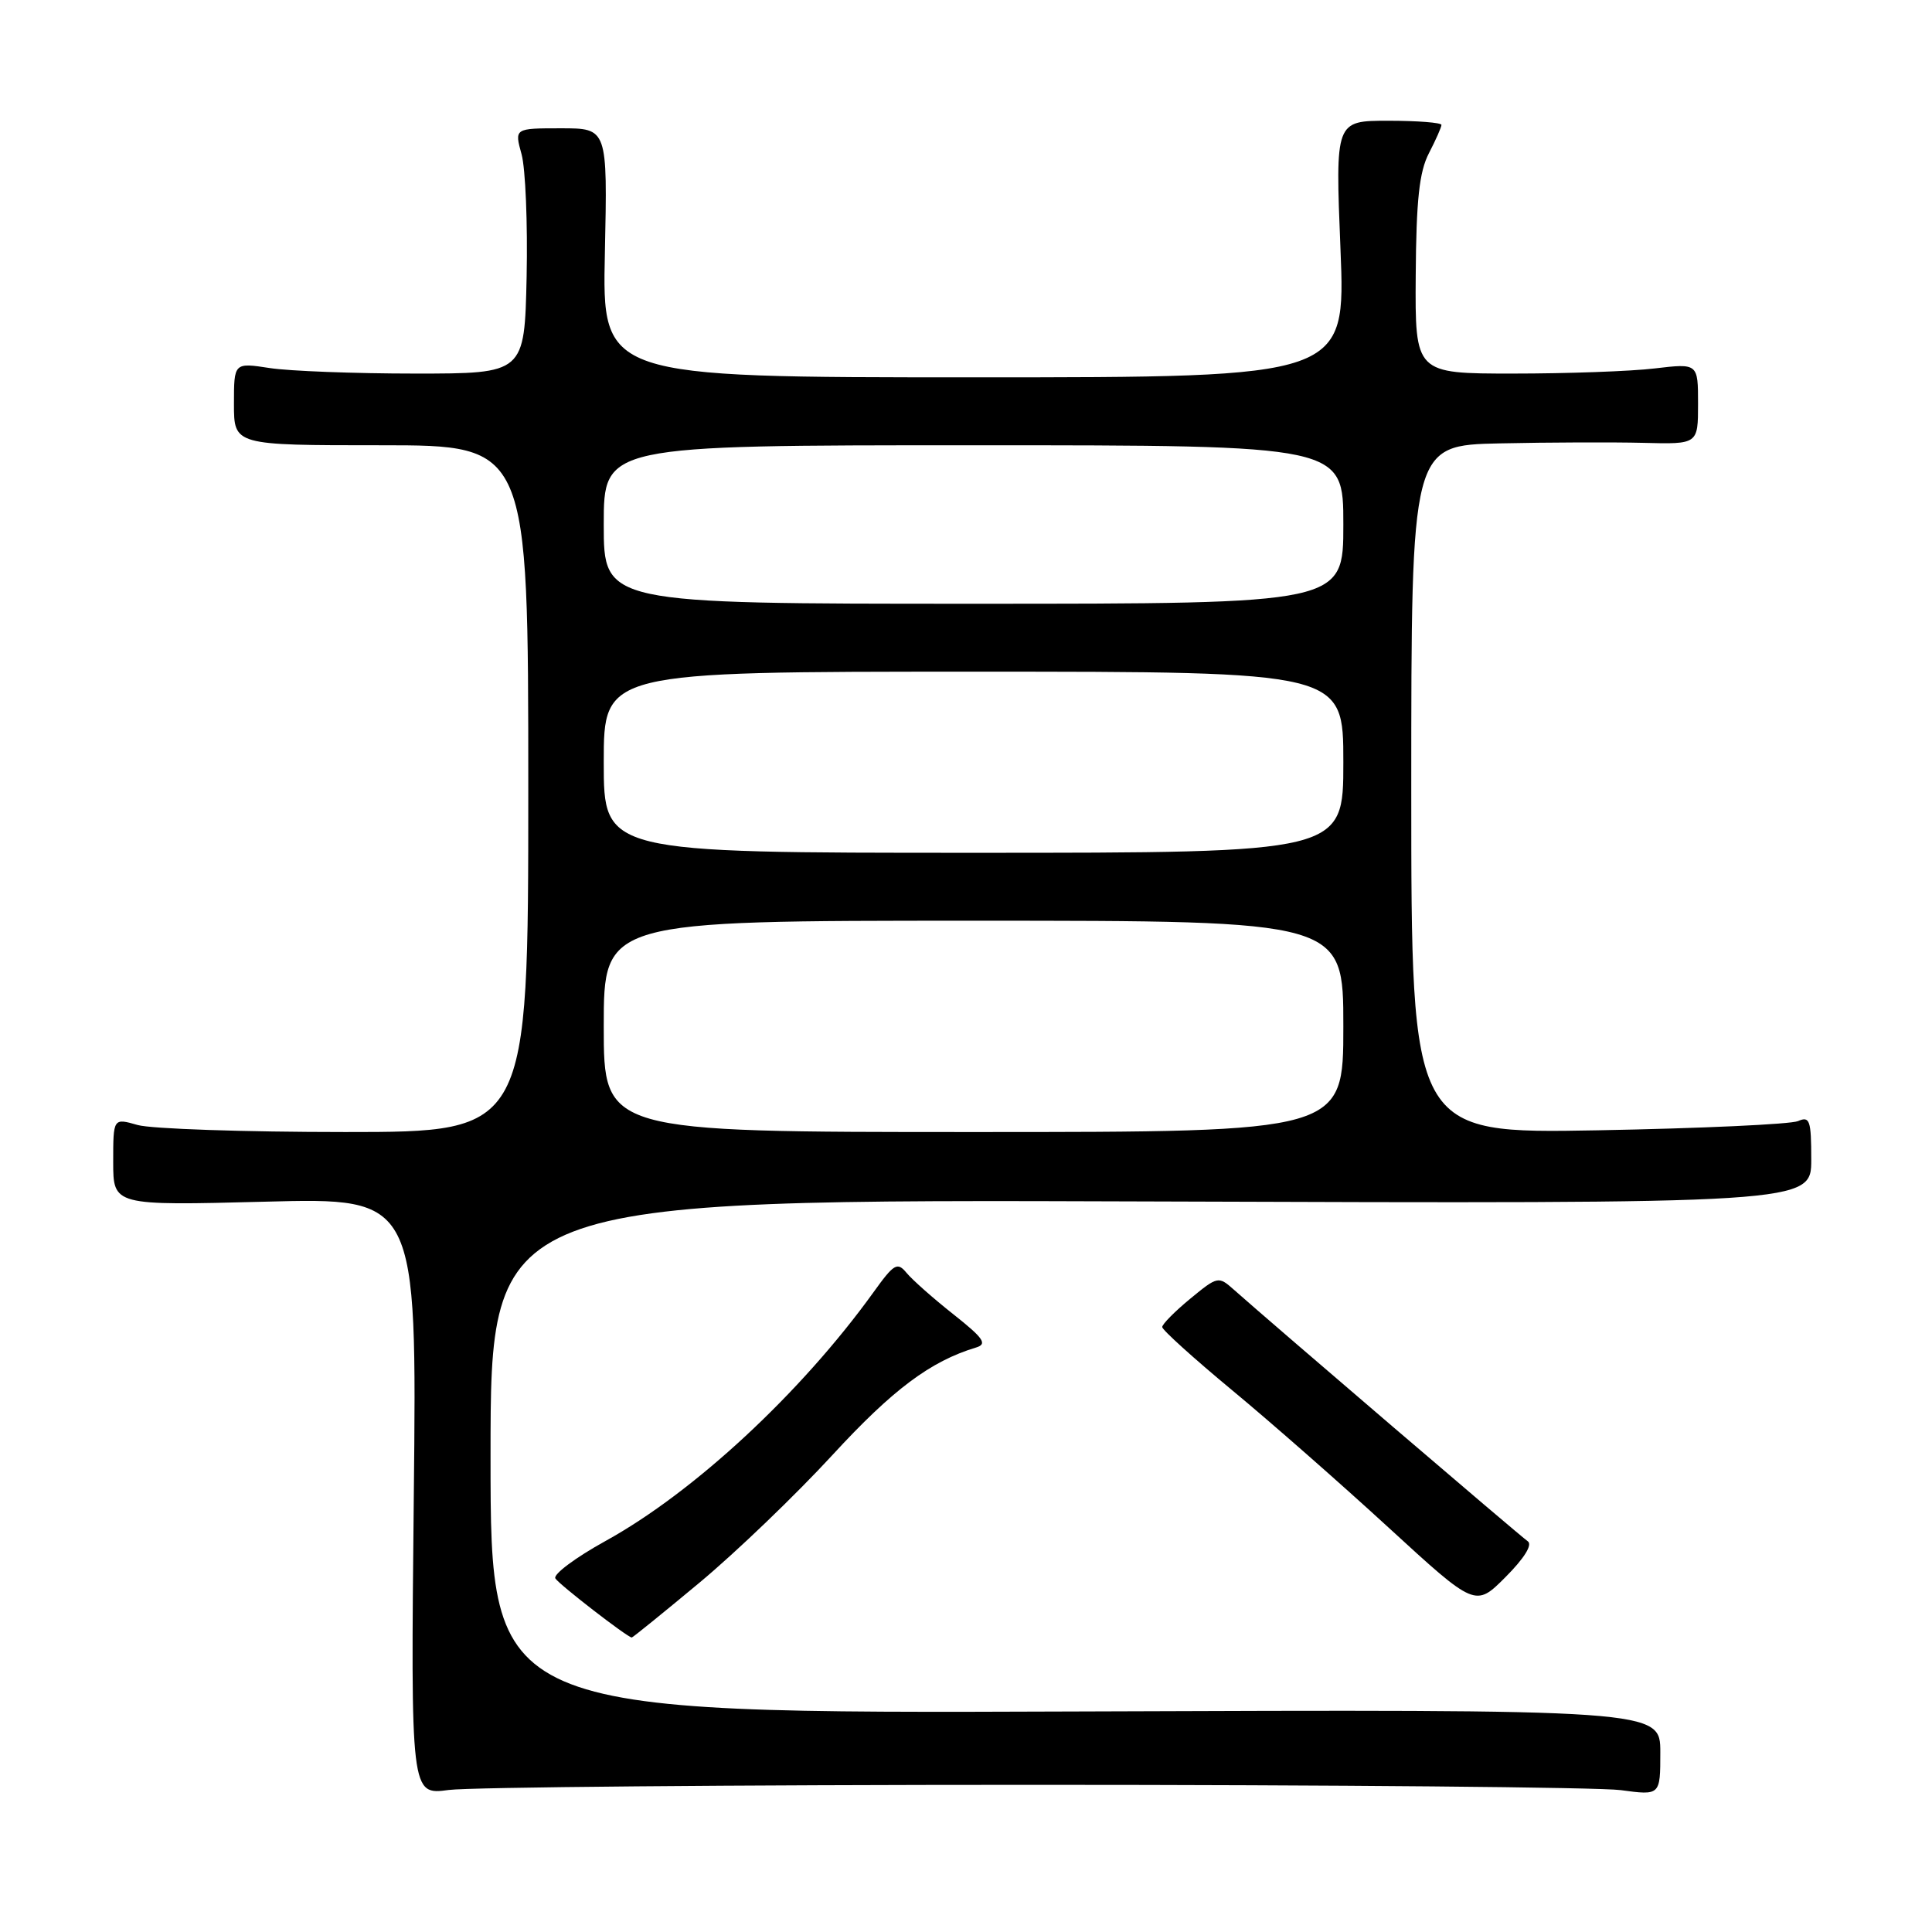 <?xml version="1.0" encoding="UTF-8" standalone="no"?>
<!DOCTYPE svg PUBLIC "-//W3C//DTD SVG 1.1//EN" "http://www.w3.org/Graphics/SVG/1.1/DTD/svg11.dtd" >
<svg xmlns="http://www.w3.org/2000/svg" xmlns:xlink="http://www.w3.org/1999/xlink" version="1.1" viewBox="0 0 256 256">
 <g >
 <path fill="currentColor"
d=" M 137.00 236.50 C 176.88 236.50 211.86 236.82 214.75 237.20 C 220.00 237.91 220.00 237.91 220.00 232.20 C 220.00 226.50 220.00 226.50 142.50 226.78 C 65.00 227.06 65.00 227.06 65.00 192.98 C 65.00 158.90 65.00 158.90 152.50 159.20 C 240.00 159.50 240.00 159.50 240.00 153.64 C 240.00 148.44 239.80 147.87 238.25 148.55 C 237.29 148.97 225.36 149.52 211.75 149.77 C 187.00 150.22 187.00 150.22 187.00 104.61 C 187.00 59.00 187.00 59.00 198.75 58.75 C 205.21 58.61 213.76 58.58 217.75 58.68 C 225.00 58.87 225.00 58.87 225.00 53.51 C 225.00 48.14 225.00 48.14 219.25 48.82 C 216.09 49.20 207.65 49.50 200.50 49.50 C 187.50 49.50 187.50 49.50 187.59 36.50 C 187.66 26.48 188.06 22.77 189.34 20.30 C 190.25 18.54 191.00 16.85 191.00 16.55 C 191.00 16.25 187.83 16.00 183.96 16.00 C 176.93 16.00 176.93 16.00 177.62 33.00 C 178.31 50.00 178.31 50.00 129.05 50.00 C 79.79 50.00 79.79 50.00 80.15 33.50 C 80.50 17.00 80.50 17.00 74.33 17.00 C 68.16 17.00 68.16 17.00 69.11 20.44 C 69.63 22.33 69.93 29.64 69.78 36.69 C 69.50 49.50 69.50 49.50 55.00 49.50 C 47.02 49.50 38.36 49.17 35.75 48.77 C 31.00 48.04 31.00 48.04 31.00 53.52 C 31.00 59.00 31.00 59.00 50.50 59.00 C 70.00 59.00 70.00 59.00 70.00 104.50 C 70.00 150.00 70.00 150.00 45.74 150.00 C 32.40 150.00 20.03 149.58 18.24 149.07 C 15.00 148.14 15.00 148.14 15.00 153.95 C 15.00 159.75 15.00 159.75 35.13 159.23 C 55.25 158.70 55.25 158.70 54.83 198.28 C 54.42 237.86 54.42 237.86 59.46 237.18 C 62.23 236.81 97.12 236.50 137.00 236.50 Z  M 92.71 209.69 C 97.55 205.66 105.46 198.06 110.31 192.79 C 118.28 184.13 123.29 180.37 129.34 178.55 C 130.86 178.09 130.34 177.33 126.34 174.16 C 123.68 172.06 120.89 169.59 120.13 168.67 C 118.90 167.18 118.47 167.43 115.72 171.26 C 106.13 184.57 91.96 197.72 80.25 204.18 C 76.26 206.38 73.26 208.62 73.59 209.15 C 74.10 209.97 83.06 216.90 83.71 216.98 C 83.83 216.99 87.88 213.71 92.71 209.69 Z  M 202.43 204.22 C 201.48 203.58 168.60 175.43 163.46 170.86 C 161.46 169.08 161.32 169.11 157.71 172.09 C 155.67 173.77 154.00 175.46 154.00 175.84 C 154.00 176.22 158.16 179.98 163.25 184.20 C 168.34 188.41 177.67 196.61 184.00 202.42 C 195.50 212.97 195.50 212.97 199.50 208.96 C 201.98 206.47 203.10 204.67 202.43 204.22 Z  M 80.00 136.00 C 80.00 122.00 80.00 122.00 129.00 122.00 C 178.00 122.00 178.00 122.00 178.00 136.00 C 178.00 150.00 178.00 150.00 129.00 150.00 C 80.00 150.00 80.00 150.00 80.00 136.00 Z  M 80.00 101.00 C 80.00 89.00 80.00 89.00 129.00 89.00 C 178.00 89.00 178.00 89.00 178.00 101.00 C 178.00 113.00 178.00 113.00 129.00 113.00 C 80.00 113.00 80.00 113.00 80.00 101.00 Z  M 80.00 69.50 C 80.00 59.00 80.00 59.00 129.00 59.00 C 178.00 59.00 178.00 59.00 178.00 69.50 C 178.00 80.00 178.00 80.00 129.00 80.00 C 80.00 80.00 80.00 80.00 80.00 69.50 Z "/>
</g>
</svg>